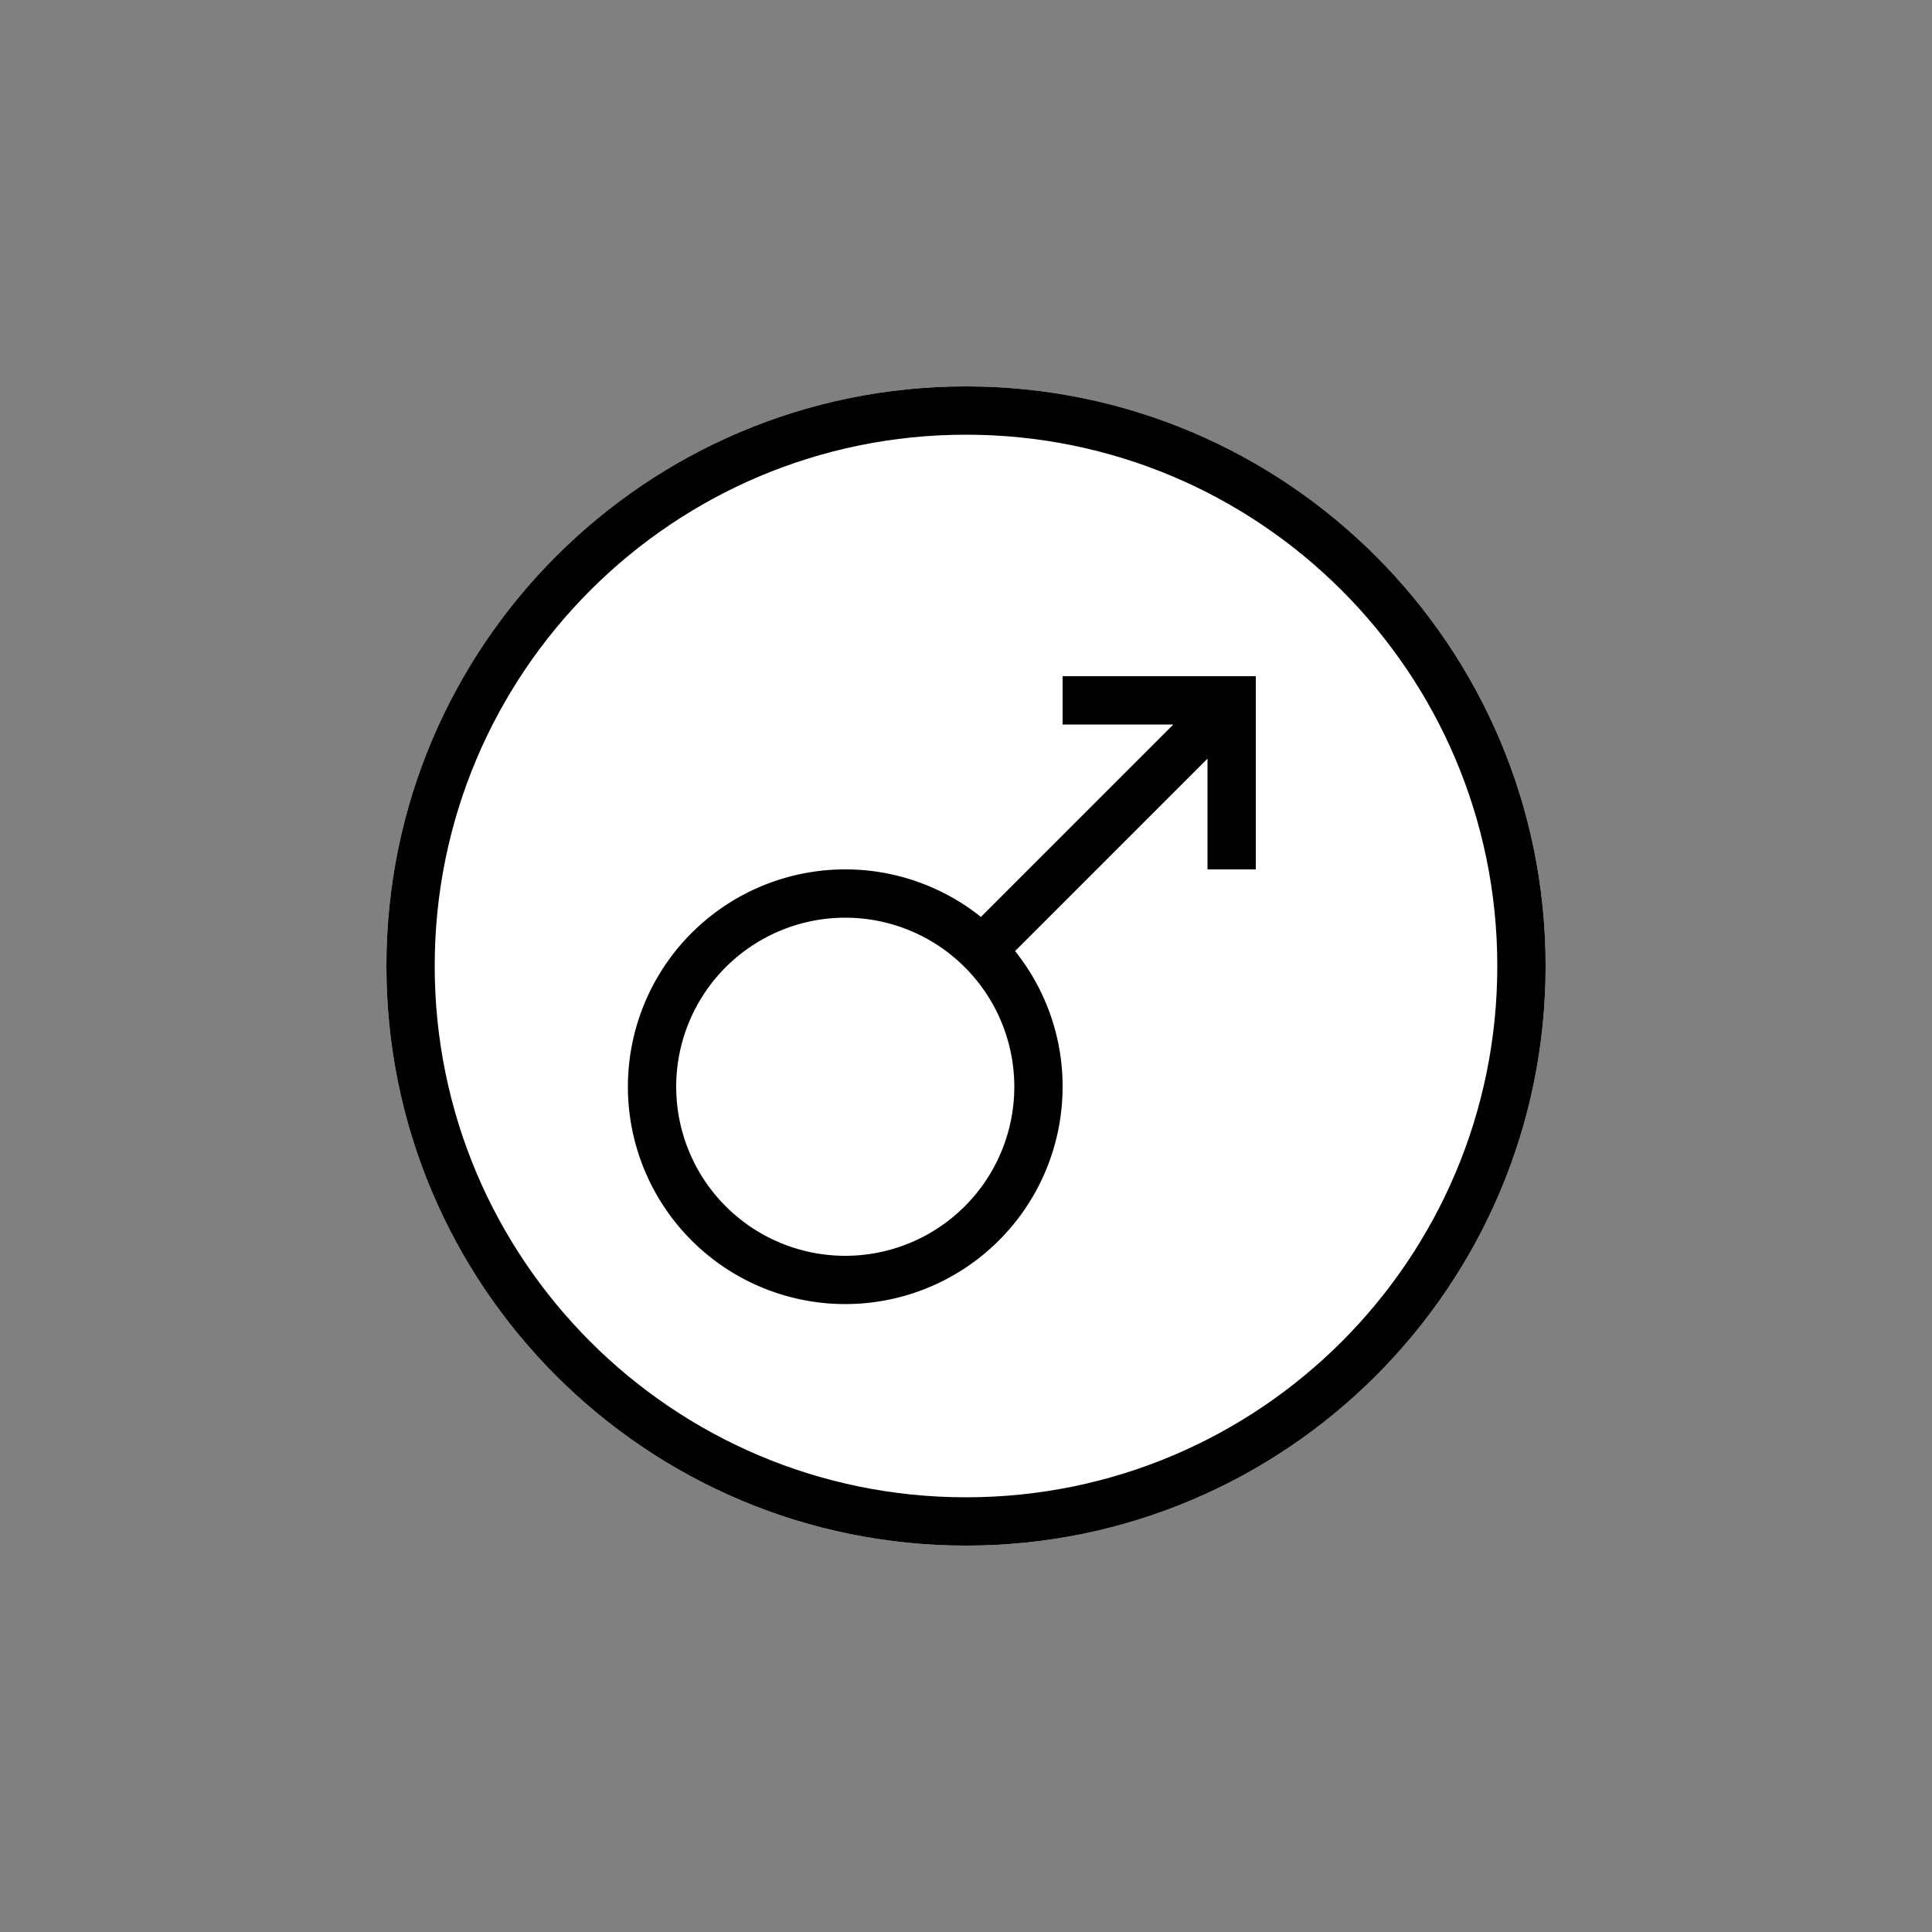 <svg xmlns="http://www.w3.org/2000/svg" width="80" height="80" fill="currentColor" viewBox="0 0 80 80">
  <rect x="0" y="0" width="80" height="80" fill="#808080" stroke="none"/>
  <path fill="#fff" d="M40 16c-13.255 0-24 10.745-24 24s10.745 24 24 24 24-10.745 24-24-10.745-24-24-24Z"/>
  <path fill="#000" d="M52 28h-8v2h4.586l-7.968 7.968A9 9 0 1 0 44 45a8.962 8.962 0 0 0-1.968-5.618L50 31.414V36h2v-8ZM28 45a7 7 0 1 1 14 0 7 7 0 0 1-14 0Z"/>
  <path fill="#000" d="M40 16c-13.255 0-24 10.745-24 24s10.745 24 24 24 24-10.745 24-24-10.745-24-24-24ZM18 40c0-12.15 9.85-22 22-22s22 9.85 22 22-9.85 22-22 22-22-9.85-22-22Z"/>
</svg>

